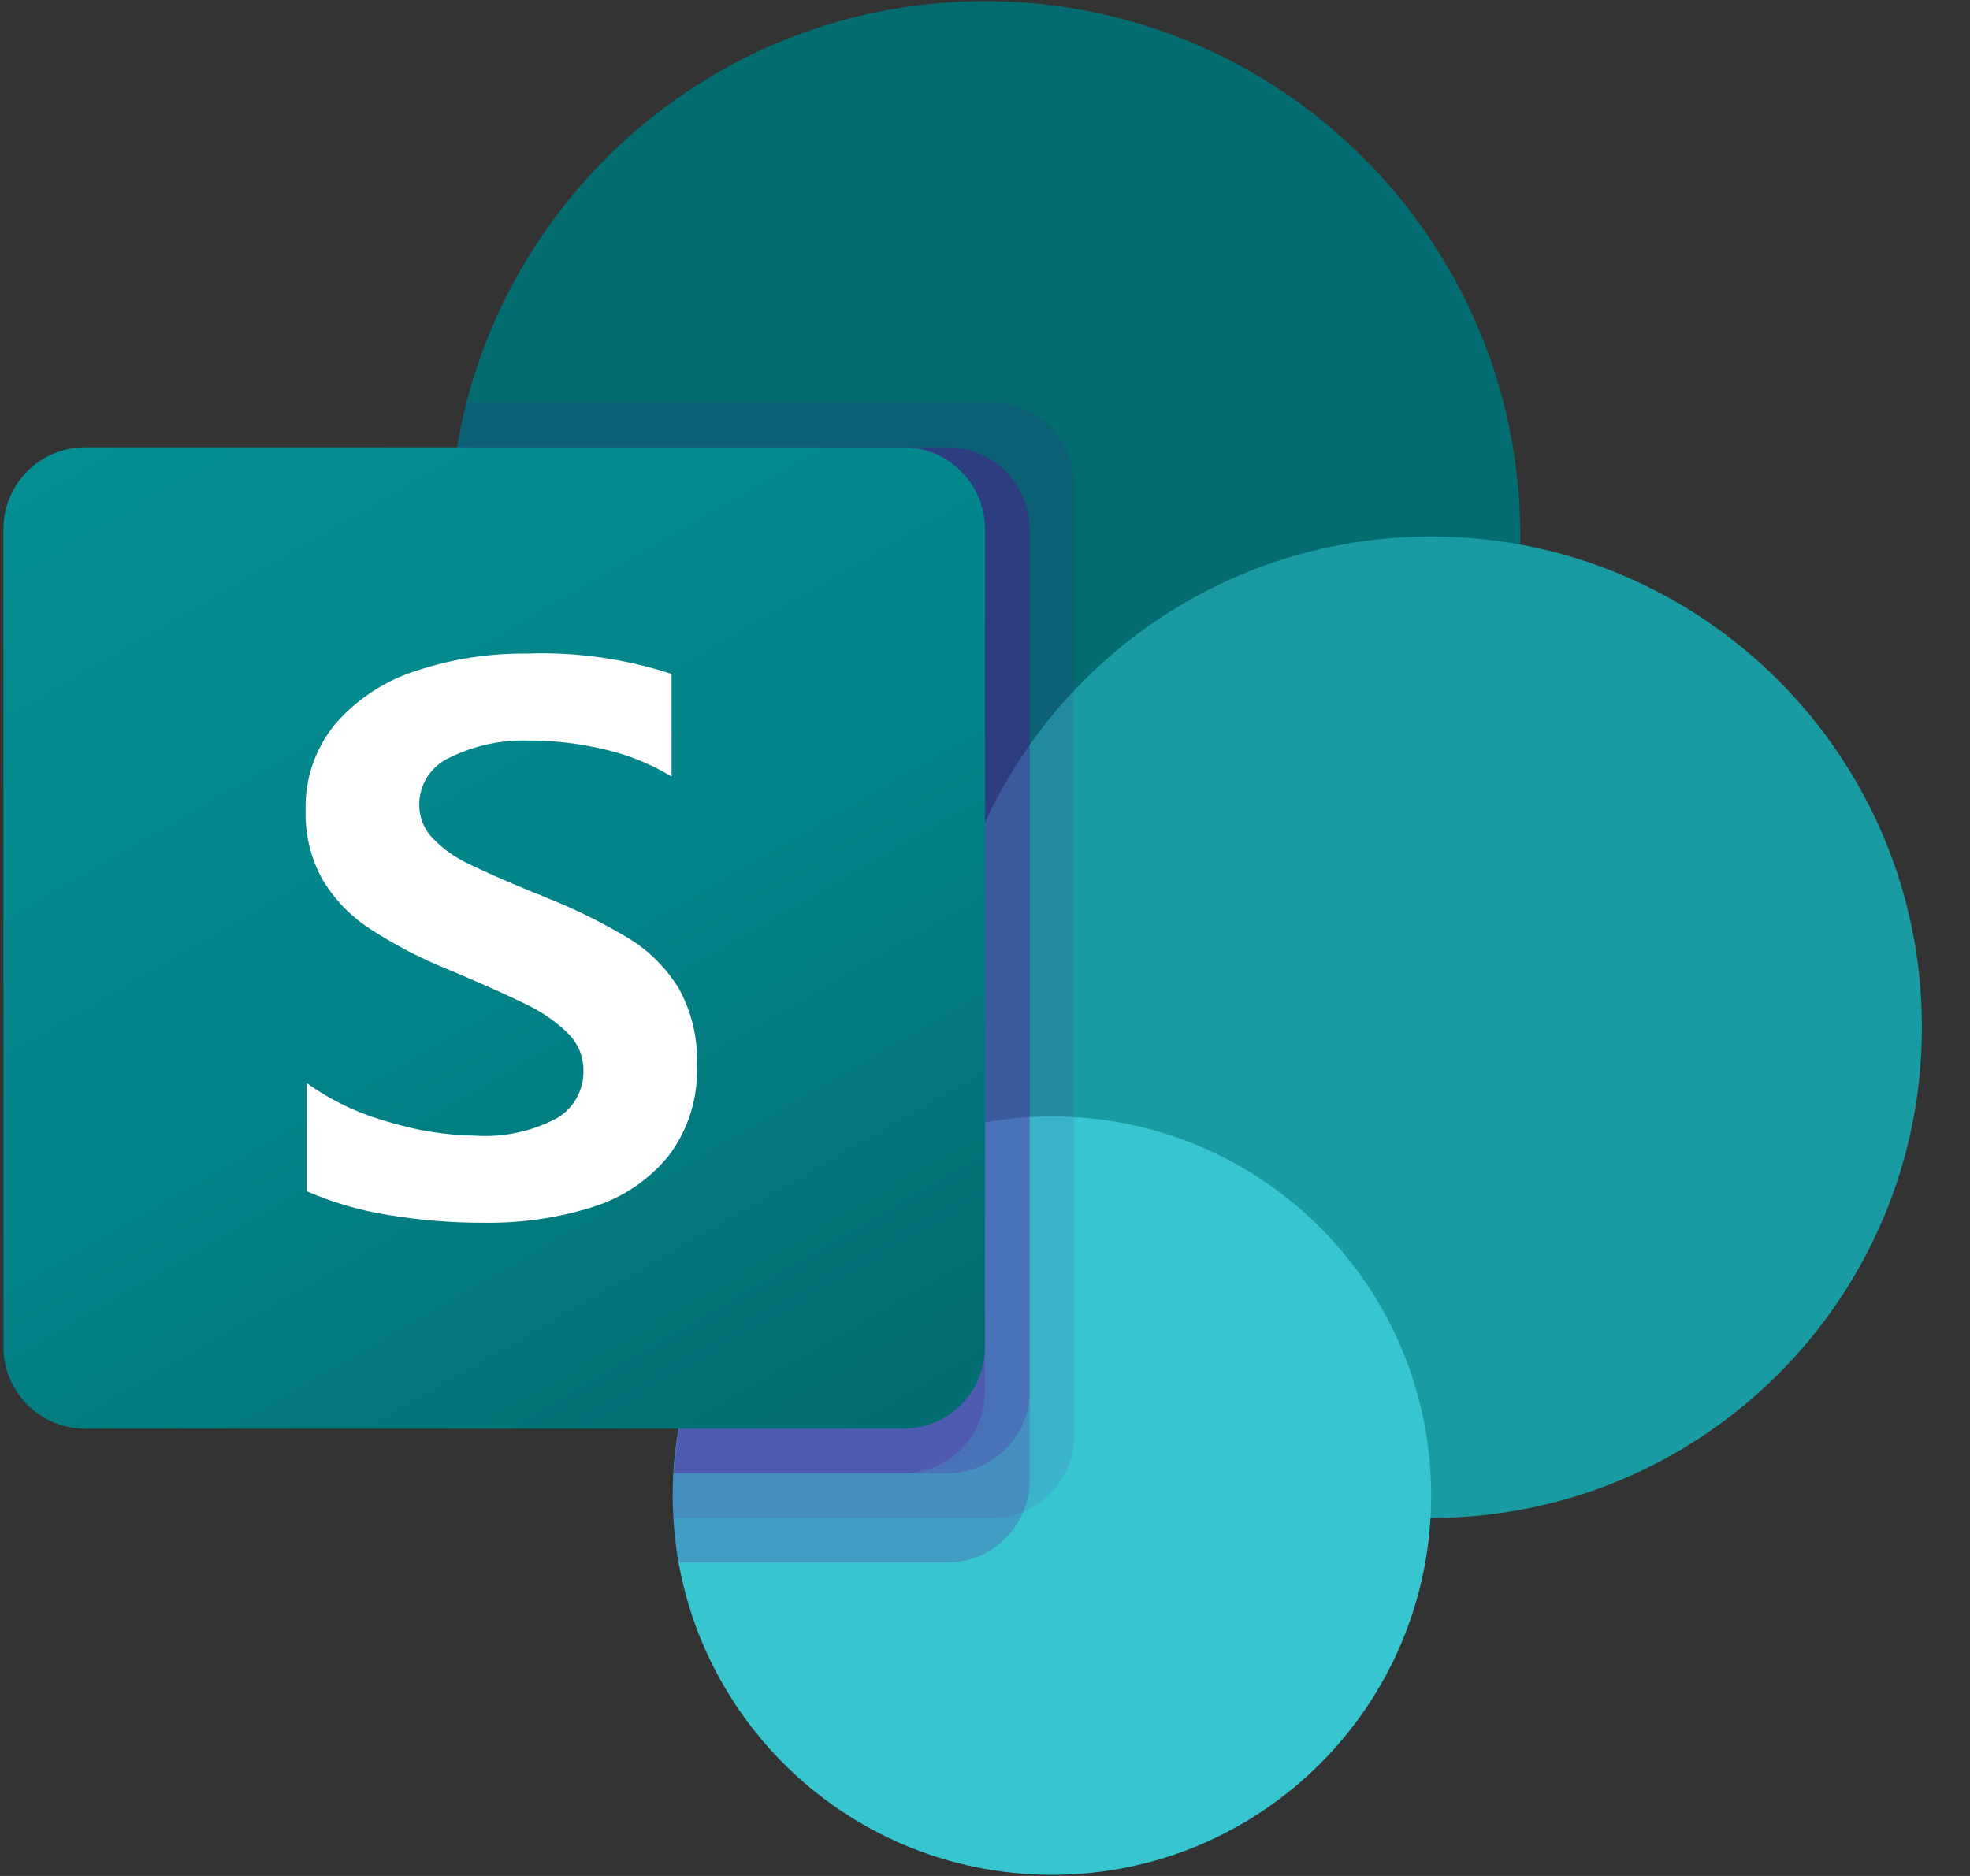 <svg width="42" height="40" viewBox="0 0 42 40" fill="none" xmlns="http://www.w3.org/2000/svg">
<rect x="0" y="0" width="42" height="40" fill="#333333" stroke="none"/>
<path d="M21 22.854C27.304 22.854 32.414 17.743 32.414 11.439C32.414 5.135 27.304 0.025 21 0.025C14.696 0.025 9.586 5.135 9.586 11.439C9.586 17.743 14.696 22.854 21 22.854Z" fill="#036C70"/>
<path d="M30.512 32.365C36.291 32.365 40.975 27.681 40.975 21.902C40.975 16.124 36.291 11.439 30.512 11.439C24.733 11.439 20.049 16.124 20.049 21.902C20.049 27.681 24.733 32.365 30.512 32.365Z" fill="#1A9BA1"/>
<path d="M22.427 39.975C26.892 39.975 30.512 36.355 30.512 31.89C30.512 27.425 26.892 23.805 22.427 23.805C17.962 23.805 14.342 27.425 14.342 31.89C14.342 36.355 17.962 39.975 22.427 39.975Z" fill="#37C6D0"/>
<path opacity="0.1" d="M22.902 10.326V30.625C22.898 31.33 22.47 31.964 21.818 32.232C21.61 32.32 21.387 32.365 21.162 32.365H14.351C14.342 32.204 14.342 32.052 14.342 31.89C14.338 31.731 14.345 31.572 14.361 31.414C14.535 28.374 16.408 25.691 19.202 24.48V22.711C12.983 21.725 8.741 15.885 9.726 9.666C9.733 9.623 9.74 9.58 9.747 9.537C9.795 9.216 9.861 8.898 9.947 8.586H21.162C22.122 8.589 22.899 9.367 22.902 10.326Z" fill="#660099"/>
<path opacity="0.2" d="M20.211 9.537H9.748C8.691 15.745 12.866 21.634 19.074 22.691C19.262 22.723 19.451 22.75 19.64 22.773C16.691 24.171 14.543 28.142 14.36 31.414C14.344 31.572 14.338 31.731 14.341 31.89C14.341 32.052 14.341 32.204 14.35 32.365C14.367 32.685 14.409 33.003 14.474 33.317H20.21C20.915 33.312 21.549 32.885 21.817 32.232C21.905 32.025 21.95 31.802 21.95 31.576V11.278C21.947 10.318 21.17 9.541 20.211 9.537Z" fill="#660099"/>
<path opacity="0.2" d="M20.211 9.537H9.747C8.691 15.745 12.867 21.635 19.075 22.692C19.202 22.713 19.33 22.733 19.457 22.75C16.604 24.249 14.54 28.211 14.361 31.414H20.211C21.169 31.407 21.944 30.632 21.951 29.674V11.278C21.948 10.318 21.17 9.541 20.211 9.537Z" fill="#660099"/>
<path opacity="0.2" d="M19.259 9.537H9.747C8.749 15.398 12.422 21.042 18.184 22.503C16.002 24.997 14.664 28.115 14.361 31.414H19.259C20.219 31.411 20.996 30.634 21 29.674V11.278C20.999 10.316 20.22 9.537 19.259 9.537Z" fill="#660099"/>
<path d="M1.817 9.537H19.256C20.219 9.537 21 10.318 21 11.28V28.72C21 29.683 20.219 30.463 19.256 30.463H1.817C0.854 30.463 0.073 29.683 0.073 28.72V11.28C0.073 10.318 0.854 9.537 1.817 9.537Z" fill="url(#paint0_linear_33_8398)"/>
<path d="M7.861 19.787C7.452 19.516 7.111 19.155 6.863 18.732C6.623 18.29 6.503 17.792 6.516 17.289C6.495 16.608 6.724 15.943 7.162 15.42C7.621 14.897 8.216 14.509 8.88 14.3C9.637 14.05 10.43 13.928 11.226 13.936C12.274 13.898 13.321 14.044 14.318 14.369V16.557C13.884 16.294 13.413 16.102 12.919 15.986C12.384 15.855 11.835 15.789 11.284 15.79C10.703 15.769 10.126 15.891 9.604 16.146C9.406 16.231 9.238 16.372 9.12 16.551C9.001 16.731 8.938 16.941 8.938 17.156C8.936 17.422 9.038 17.679 9.223 17.871C9.441 18.098 9.699 18.282 9.984 18.415C10.301 18.573 10.777 18.783 11.411 19.045C11.481 19.067 11.549 19.094 11.614 19.127C12.239 19.371 12.841 19.668 13.414 20.014C13.848 20.282 14.213 20.649 14.477 21.085C14.749 21.58 14.88 22.139 14.858 22.702C14.889 23.402 14.675 24.09 14.253 24.648C13.832 25.162 13.27 25.54 12.636 25.737C11.89 25.97 11.112 26.083 10.33 26.072C9.629 26.075 8.929 26.017 8.238 25.9C7.654 25.805 7.084 25.637 6.542 25.402V23.095C7.06 23.466 7.64 23.742 8.254 23.913C8.866 24.104 9.502 24.206 10.143 24.216C10.736 24.253 11.328 24.128 11.855 23.852C12.036 23.75 12.186 23.601 12.289 23.42C12.392 23.239 12.444 23.034 12.439 22.826C12.44 22.68 12.412 22.535 12.357 22.401C12.301 22.266 12.219 22.143 12.116 22.04C11.855 21.785 11.554 21.575 11.224 21.419C10.844 21.229 10.284 20.978 9.544 20.667C8.955 20.43 8.391 20.135 7.861 19.787Z" fill="white"/>
<defs>
<linearGradient id="paint0_linear_33_8398" x1="3.709" y1="8.175" x2="17.364" y2="31.826" gradientUnits="userSpaceOnUse">
<stop stop-color="#058F92"/>
<stop offset="0.5" stop-color="#038489"/>
<stop offset="1" stop-color="#026D71"/>
</linearGradient>
</defs>
</svg>
